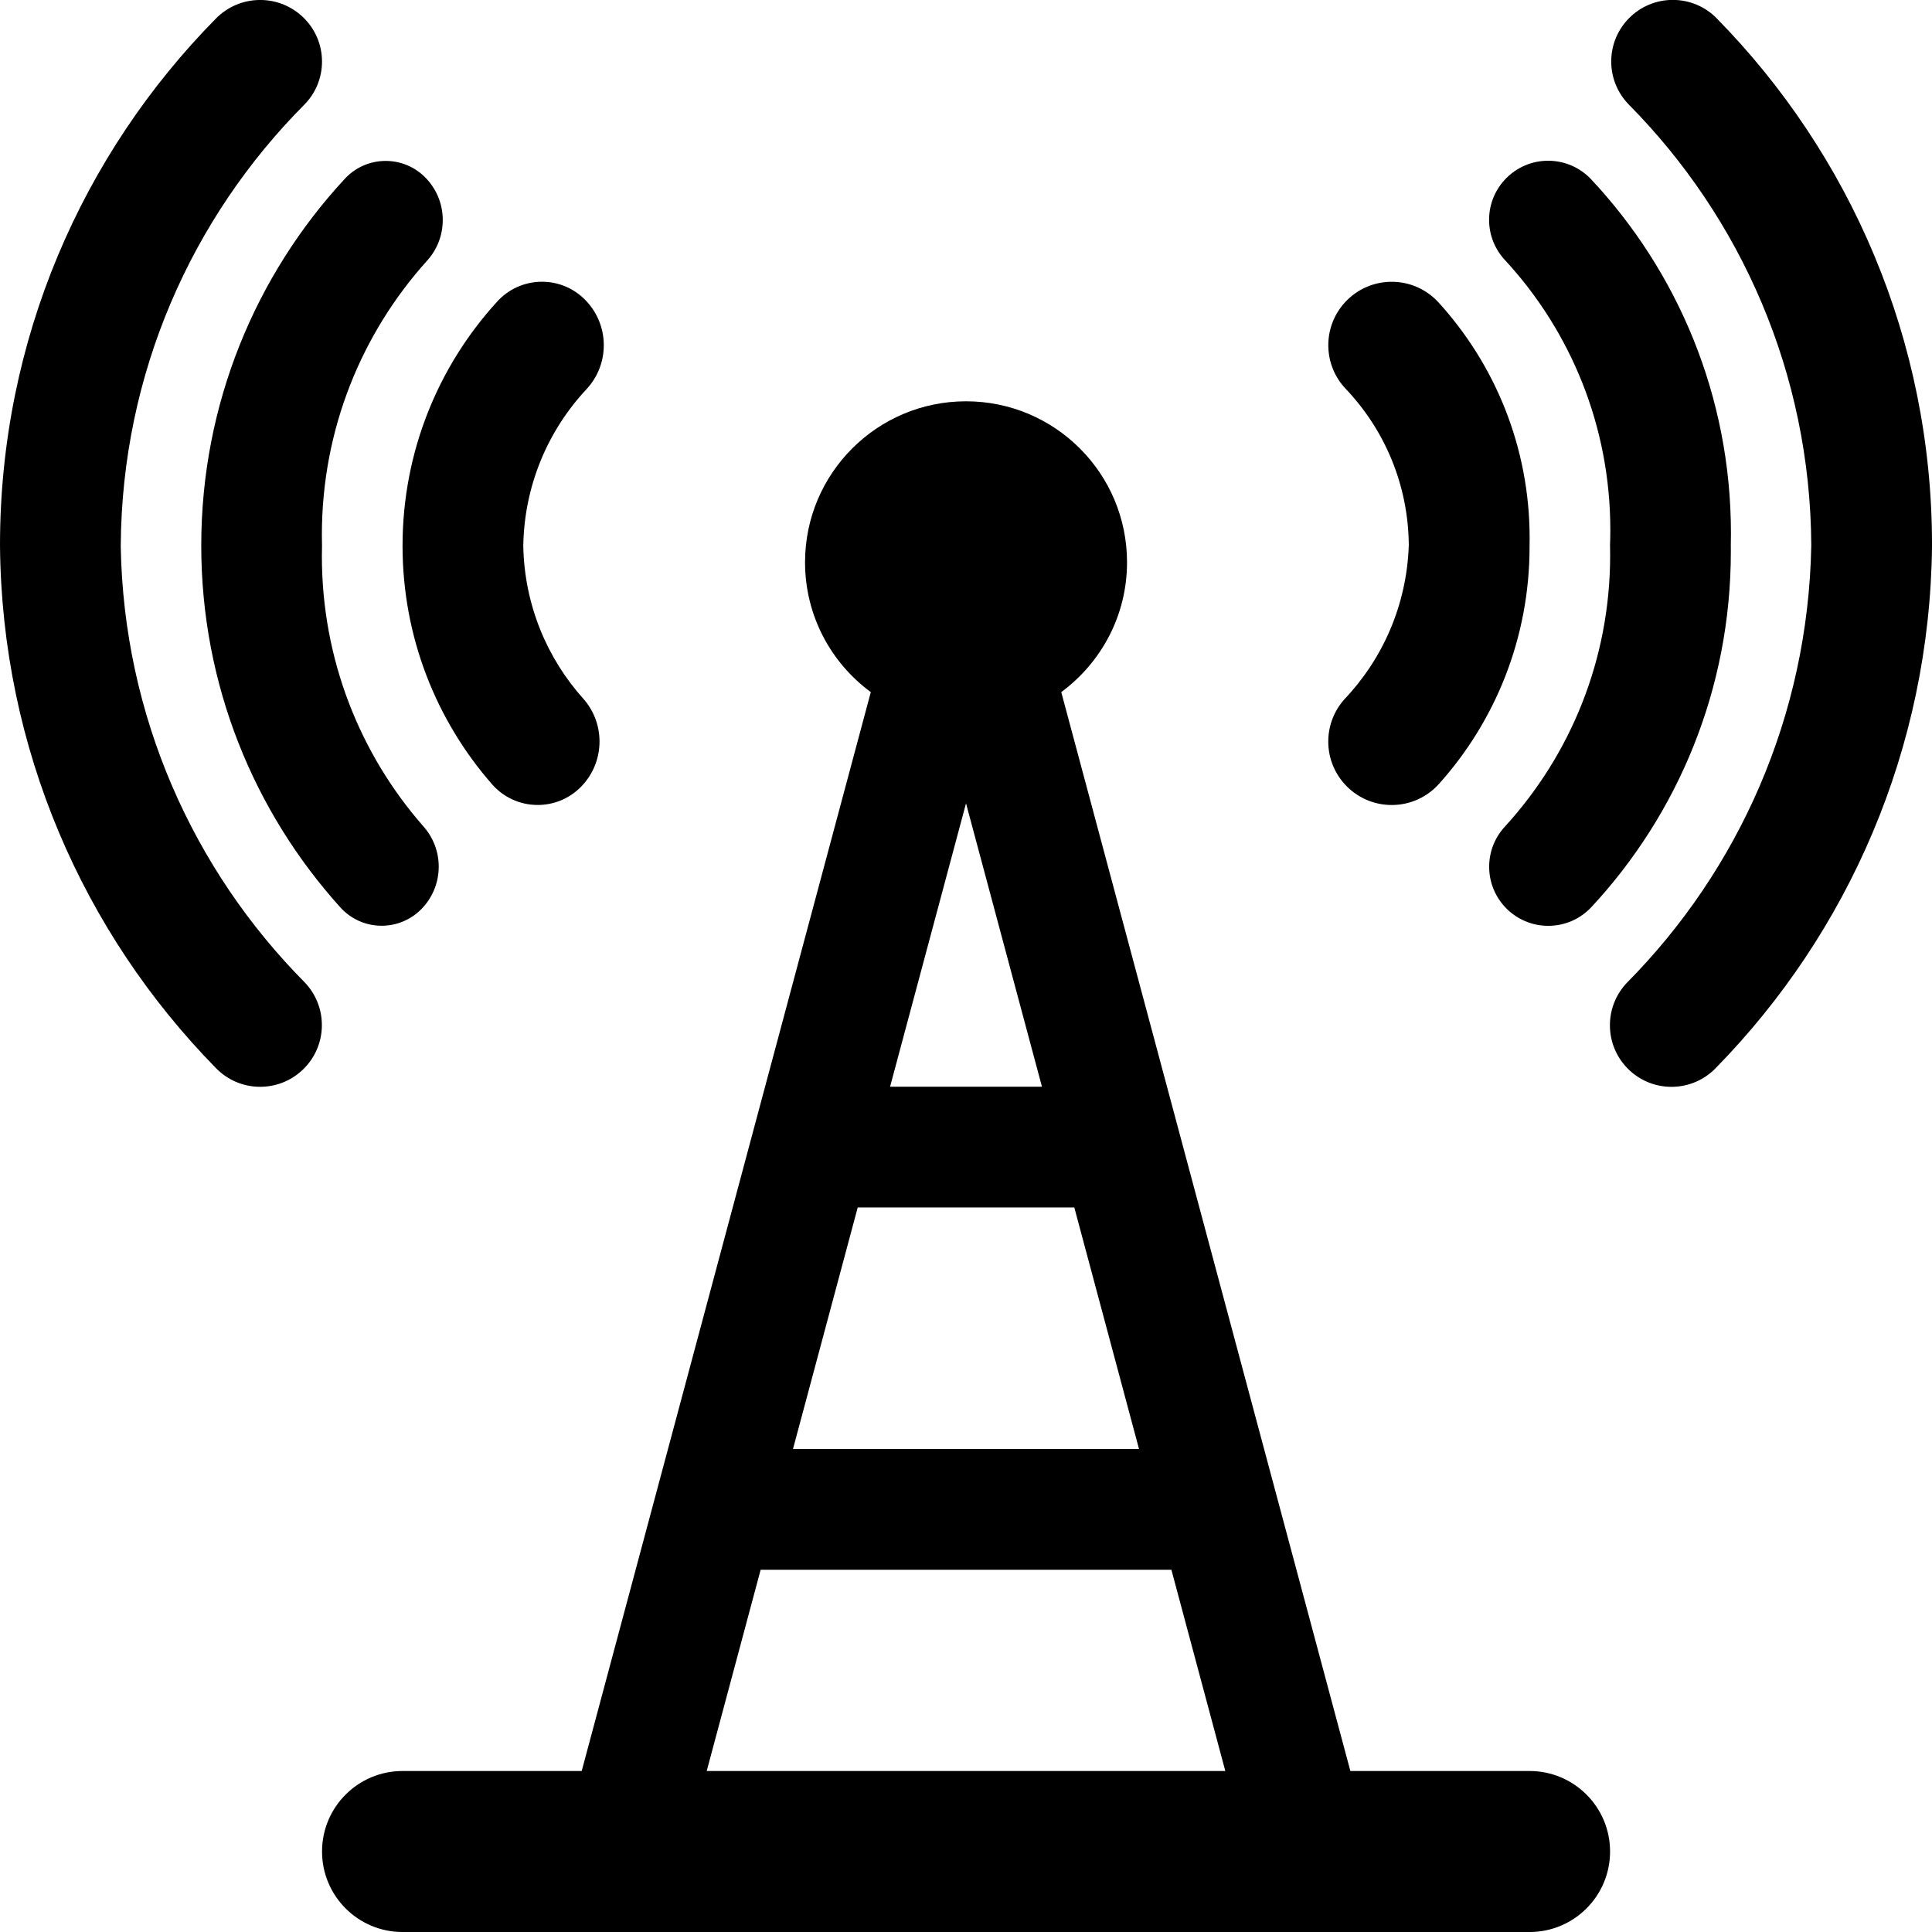 
<svg version="1.1" xmlns="http://www.w3.org/2000/svg" width="100" height="100" viewBox="0 0 100 100">
<title>cell-tower</title>
<path d="M79.168 91.667h-9.273l-14.964-55.844c2.074-1.534 3.404-3.971 3.404-6.719 0-4.602-3.731-8.333-8.333-8.333s-8.333 3.731-8.333 8.333c0 2.748 1.33 5.185 3.381 6.703l0.023 0.016-14.964 55.844h-9.273c-2.301 0-4.167 1.866-4.167 4.167s1.866 4.167 4.167 4.167v0h58.334c2.301 0 4.167-1.866 4.167-4.167s-1.866-4.167-4.167-4.167v0zM44.395 62.499h11.211l3.349 12.5h-17.91zM46.070 56.249l3.931-14.669 3.931 14.669zM39.371 81.25h21.26l2.791 10.417h-26.843z"></path>
<path d="M6.25 28.236c0.058-8.914 3.68-16.971 9.51-22.827l-0.001 0.001c0.562-0.573 0.908-1.358 0.908-2.224 0-0.896-0.371-1.704-0.967-2.282l-0.001-0.001c-0.577-0.559-1.364-0.904-2.233-0.904-0.897 0-1.709 0.368-2.291 0.962l-0 0c-6.909 7.004-11.175 16.629-11.175 27.251 0 0.008 0 0.015 0 0.023v-0.001c0.087 10.533 4.328 20.059 11.161 27.035l-0.007-0.007c0.583 0.611 1.403 0.991 2.312 0.991 1.764 0 3.194-1.43 3.194-3.194 0-0.855-0.336-1.631-0.883-2.205l0.001 0.001c-5.769-5.819-9.38-13.784-9.529-22.594l-0-0.028z"></path>
<path d="M25.452 40.576c0.58 0.669 1.43 1.089 2.379 1.089 0.827 0 1.58-0.32 2.141-0.842l-0.002 0.002c0.654-0.612 1.061-1.481 1.061-2.444 0-0.841-0.31-1.609-0.821-2.196l0.003 0.004c-1.895-2.1-3.072-4.879-3.128-7.932l-0-0.011c0.054-3.155 1.3-6.008 3.306-8.138l-0.006 0.006c0.537-0.591 0.867-1.38 0.867-2.246 0-0.938-0.386-1.786-1.009-2.393l-0.001-0.001c-0.564-0.551-1.337-0.891-2.189-0.891-0.924 0-1.755 0.4-2.328 1.036l-0.002 0.003c-3.031 3.32-4.887 7.758-4.887 12.629 0 4.729 1.75 9.049 4.637 12.348l-0.019-0.022z"></path>
<path d="M17.602 46.952c0.531 0.593 1.298 0.964 2.152 0.964 0.789 0 1.503-0.317 2.024-0.829l-0 0c0.575-0.569 0.93-1.358 0.93-2.229 0-0.806-0.304-1.54-0.803-2.096l0.003 0.003c-3.259-3.716-5.248-8.617-5.248-13.982 0-0.194 0.003-0.387 0.008-0.58l-0.001 0.028c-0.004-0.163-0.007-0.355-0.007-0.548 0-5.458 2.061-10.434 5.448-14.193l-0.017 0.019c0.512-0.556 0.826-1.302 0.826-2.121 0-0.858-0.345-1.636-0.904-2.202l0 0c-0.522-0.529-1.248-0.857-2.050-0.857-0.841 0-1.598 0.36-2.124 0.935l-0.002 0.002c-4.599 4.968-7.42 11.64-7.42 18.971 0 7.208 2.727 13.779 7.207 18.738l-0.022-0.024z"></path>
<path d="M88.871 0.963c-0.58-0.597-1.39-0.968-2.287-0.968-1.76 0-3.187 1.427-3.187 3.187 0 0.868 0.347 1.654 0.909 2.229l-0.001-0.001c5.803 5.865 9.401 13.921 9.446 22.817v0.009c-0.162 8.836-3.772 16.798-9.536 22.625l0.003-0.003c-0.55 0.572-0.889 1.351-0.889 2.209 0 1.76 1.427 3.187 3.187 3.187 0.907 0 1.726-0.379 2.307-0.988l0.001-0.001c6.823-6.974 11.067-16.495 11.177-27.008l0-0.021c0-0.010 0-0.022 0-0.034 0-10.61-4.248-20.228-11.137-27.245l0.006 0.006z"></path>
<path d="M72.918 28.245c-0.11 3.090-1.357 5.869-3.332 7.949l0.005-0.005c-0.521 0.579-0.84 1.349-0.84 2.194 0 1.813 1.47 3.284 3.284 3.284 0.969 0 1.84-0.42 2.441-1.087l0.003-0.003c2.911-3.241 4.691-7.548 4.691-12.272 0-0.021 0-0.042-0-0.063v0.003c0.003-0.117 0.004-0.256 0.004-0.395 0-4.719-1.803-9.017-4.758-12.243l0.012 0.014c-0.6-0.638-1.45-1.036-2.393-1.036-1.813 0-3.282 1.469-3.282 3.282 0 0.87 0.338 1.661 0.891 2.248l-0.002-0.002c2.015 2.113 3.26 4.975 3.277 8.129v0.004z"></path>
<path d="M83.335 28.231c0.004 0.153 0.006 0.333 0.006 0.513 0 5.408-2.062 10.335-5.443 14.036l0.015-0.016c-0.517 0.546-0.834 1.286-0.834 2.099 0 1.689 1.369 3.058 3.058 3.058 0.881 0 1.674-0.372 2.232-0.968l0.002-0.002c4.472-4.811 7.217-11.282 7.217-18.394 0-0.115-0.001-0.23-0.002-0.344l0 0.017c0.005-0.188 0.007-0.409 0.007-0.631 0-7.098-2.759-13.551-7.263-18.347l0.013 0.014c-0.558-0.583-1.342-0.946-2.211-0.946-1.688 0-3.057 1.369-3.057 3.057 0 0.829 0.33 1.581 0.866 2.132l-0.001-0.001c3.354 3.653 5.41 8.545 5.41 13.918 0 0.283-0.006 0.564-0.017 0.845l0.001-0.040z"></path>
</svg>
